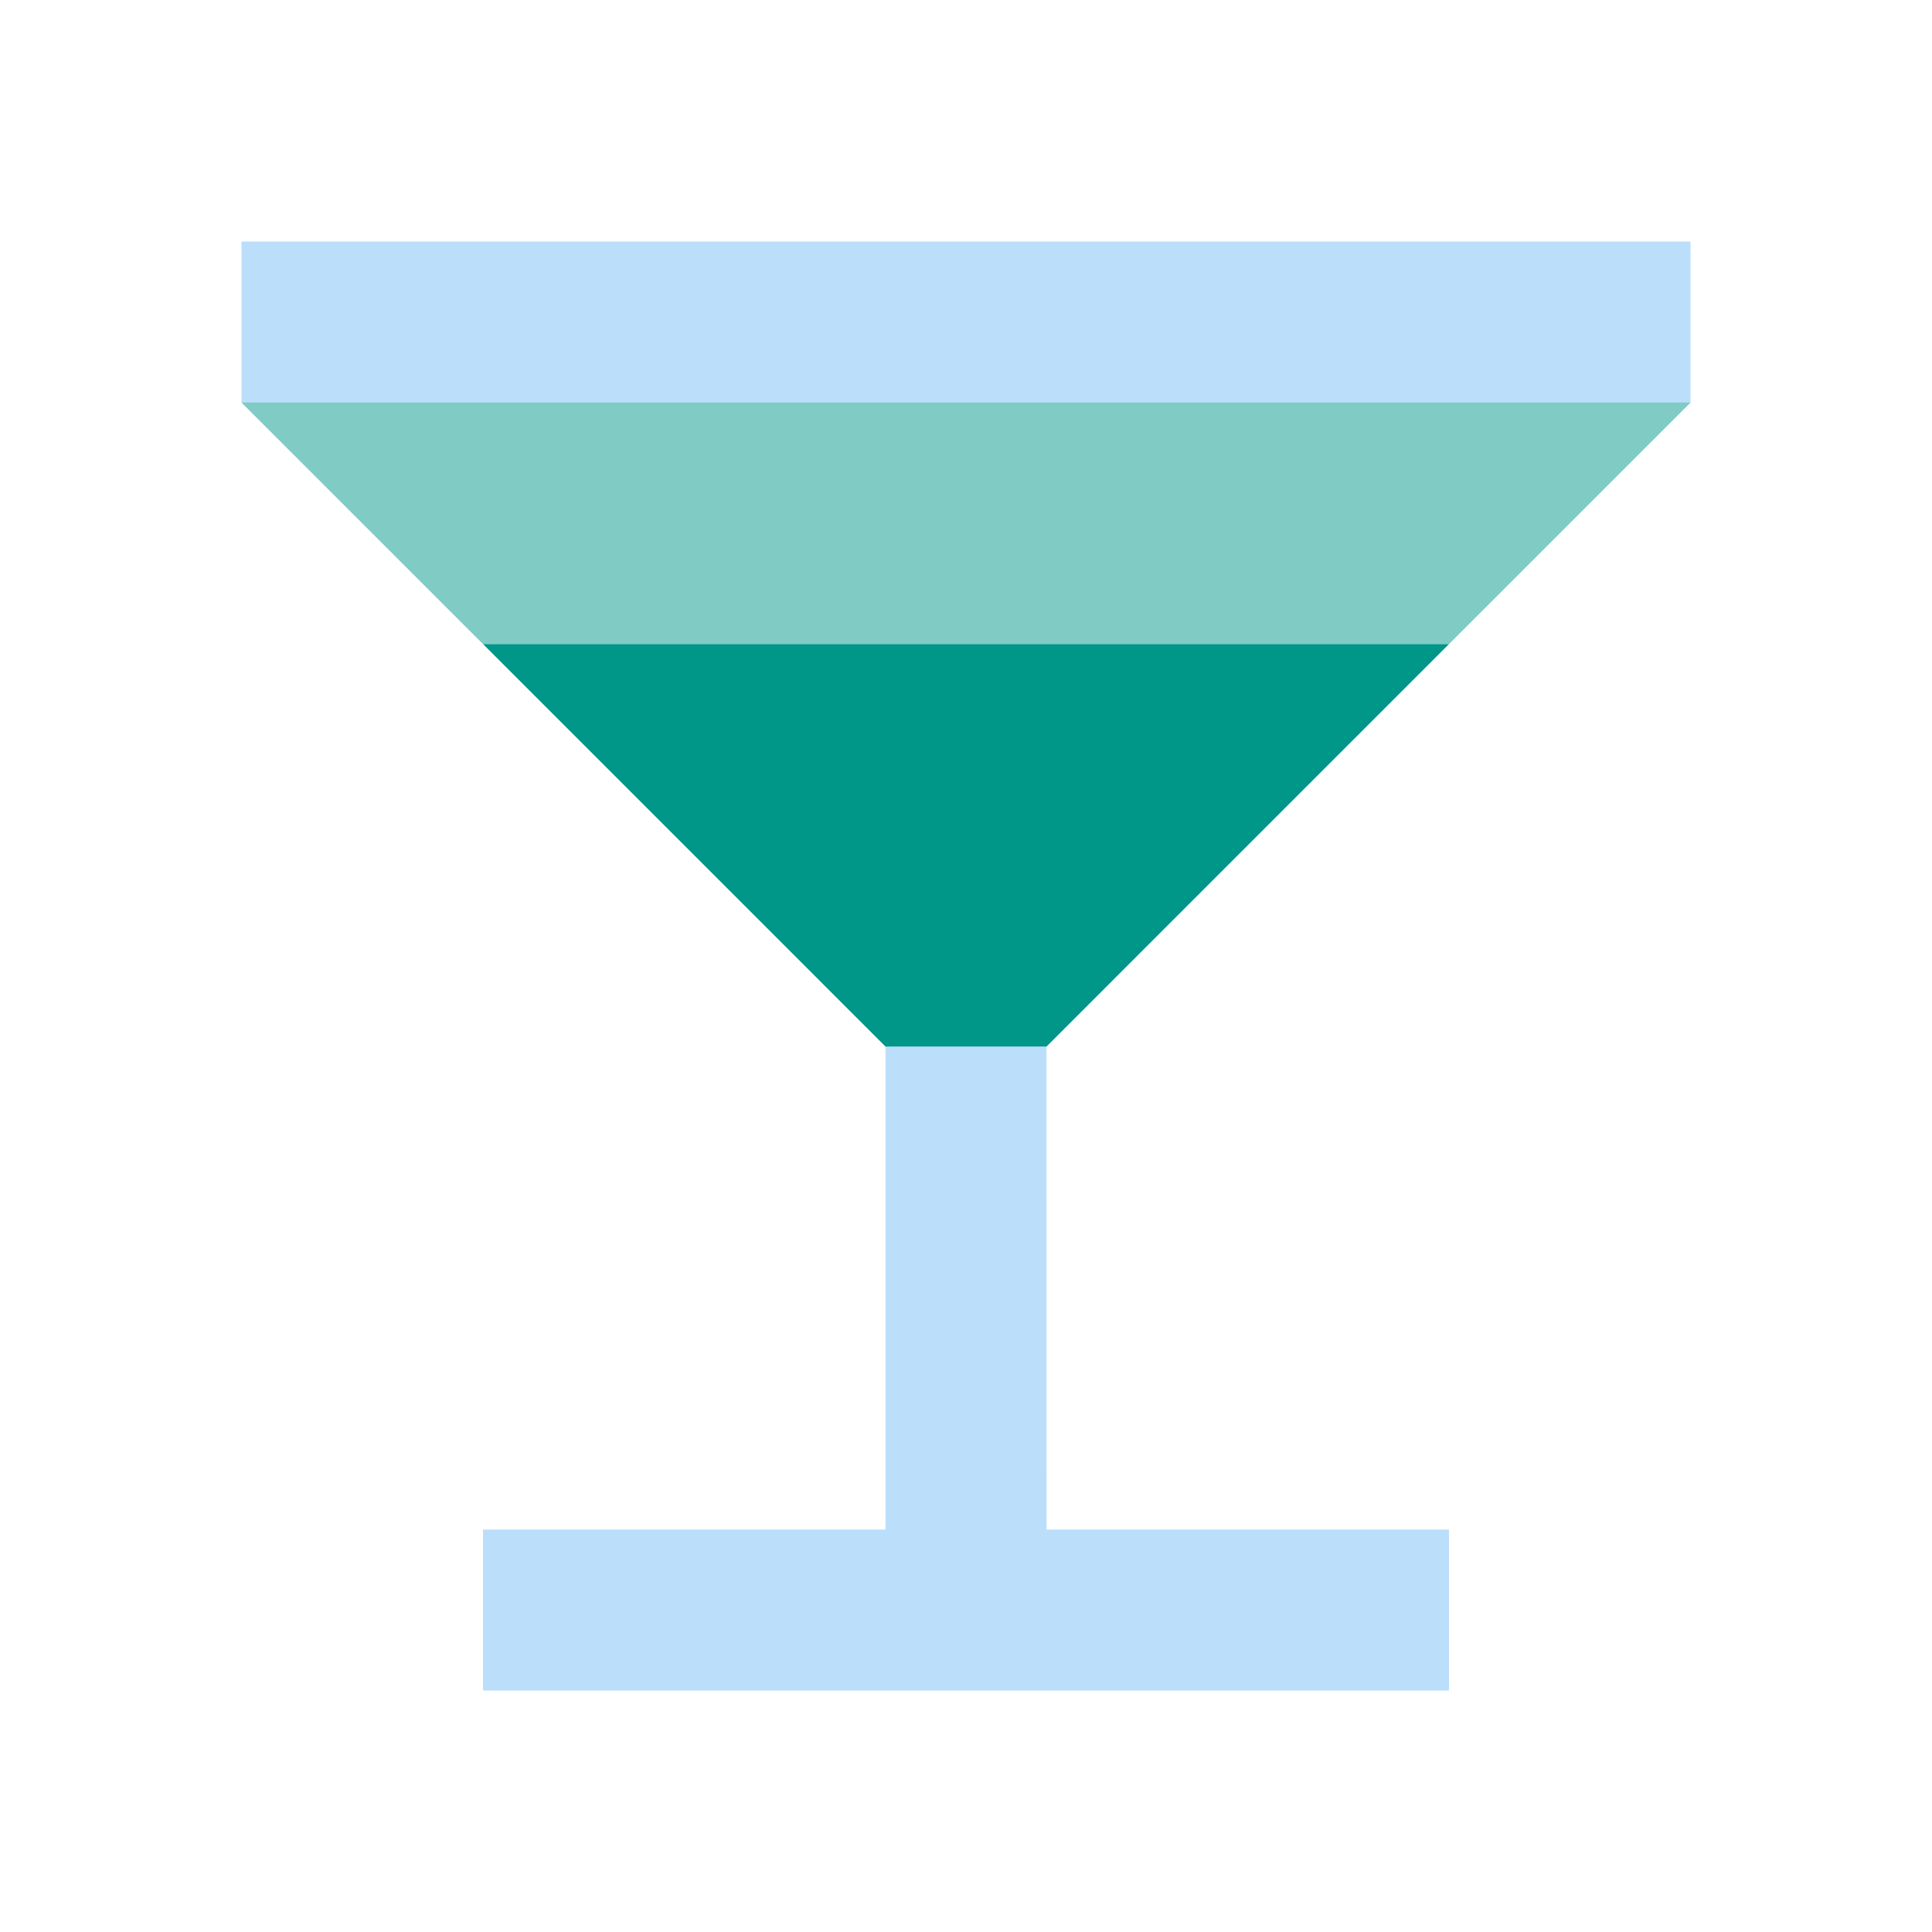 <svg version="1.1" xmlns="http://www.w3.org/2000/svg" viewBox="0 0 24 24" enable-background="new 0 0 24 24"><path fill="none" d="M0,0h24v24H0V0z"/><polygon fill="#BBDEFB" points="11,13 11,19 6,19 6,21 18,21 18,19 13.001,19 13,13 21,5 21,3 3,3 3,5 "/><polygon fill="#009688" points="6,8 18,8 13,13 11,13 "/><polygon fill="#80CBC4" points="18,8 6,8 3,5 21,5 "/></svg>